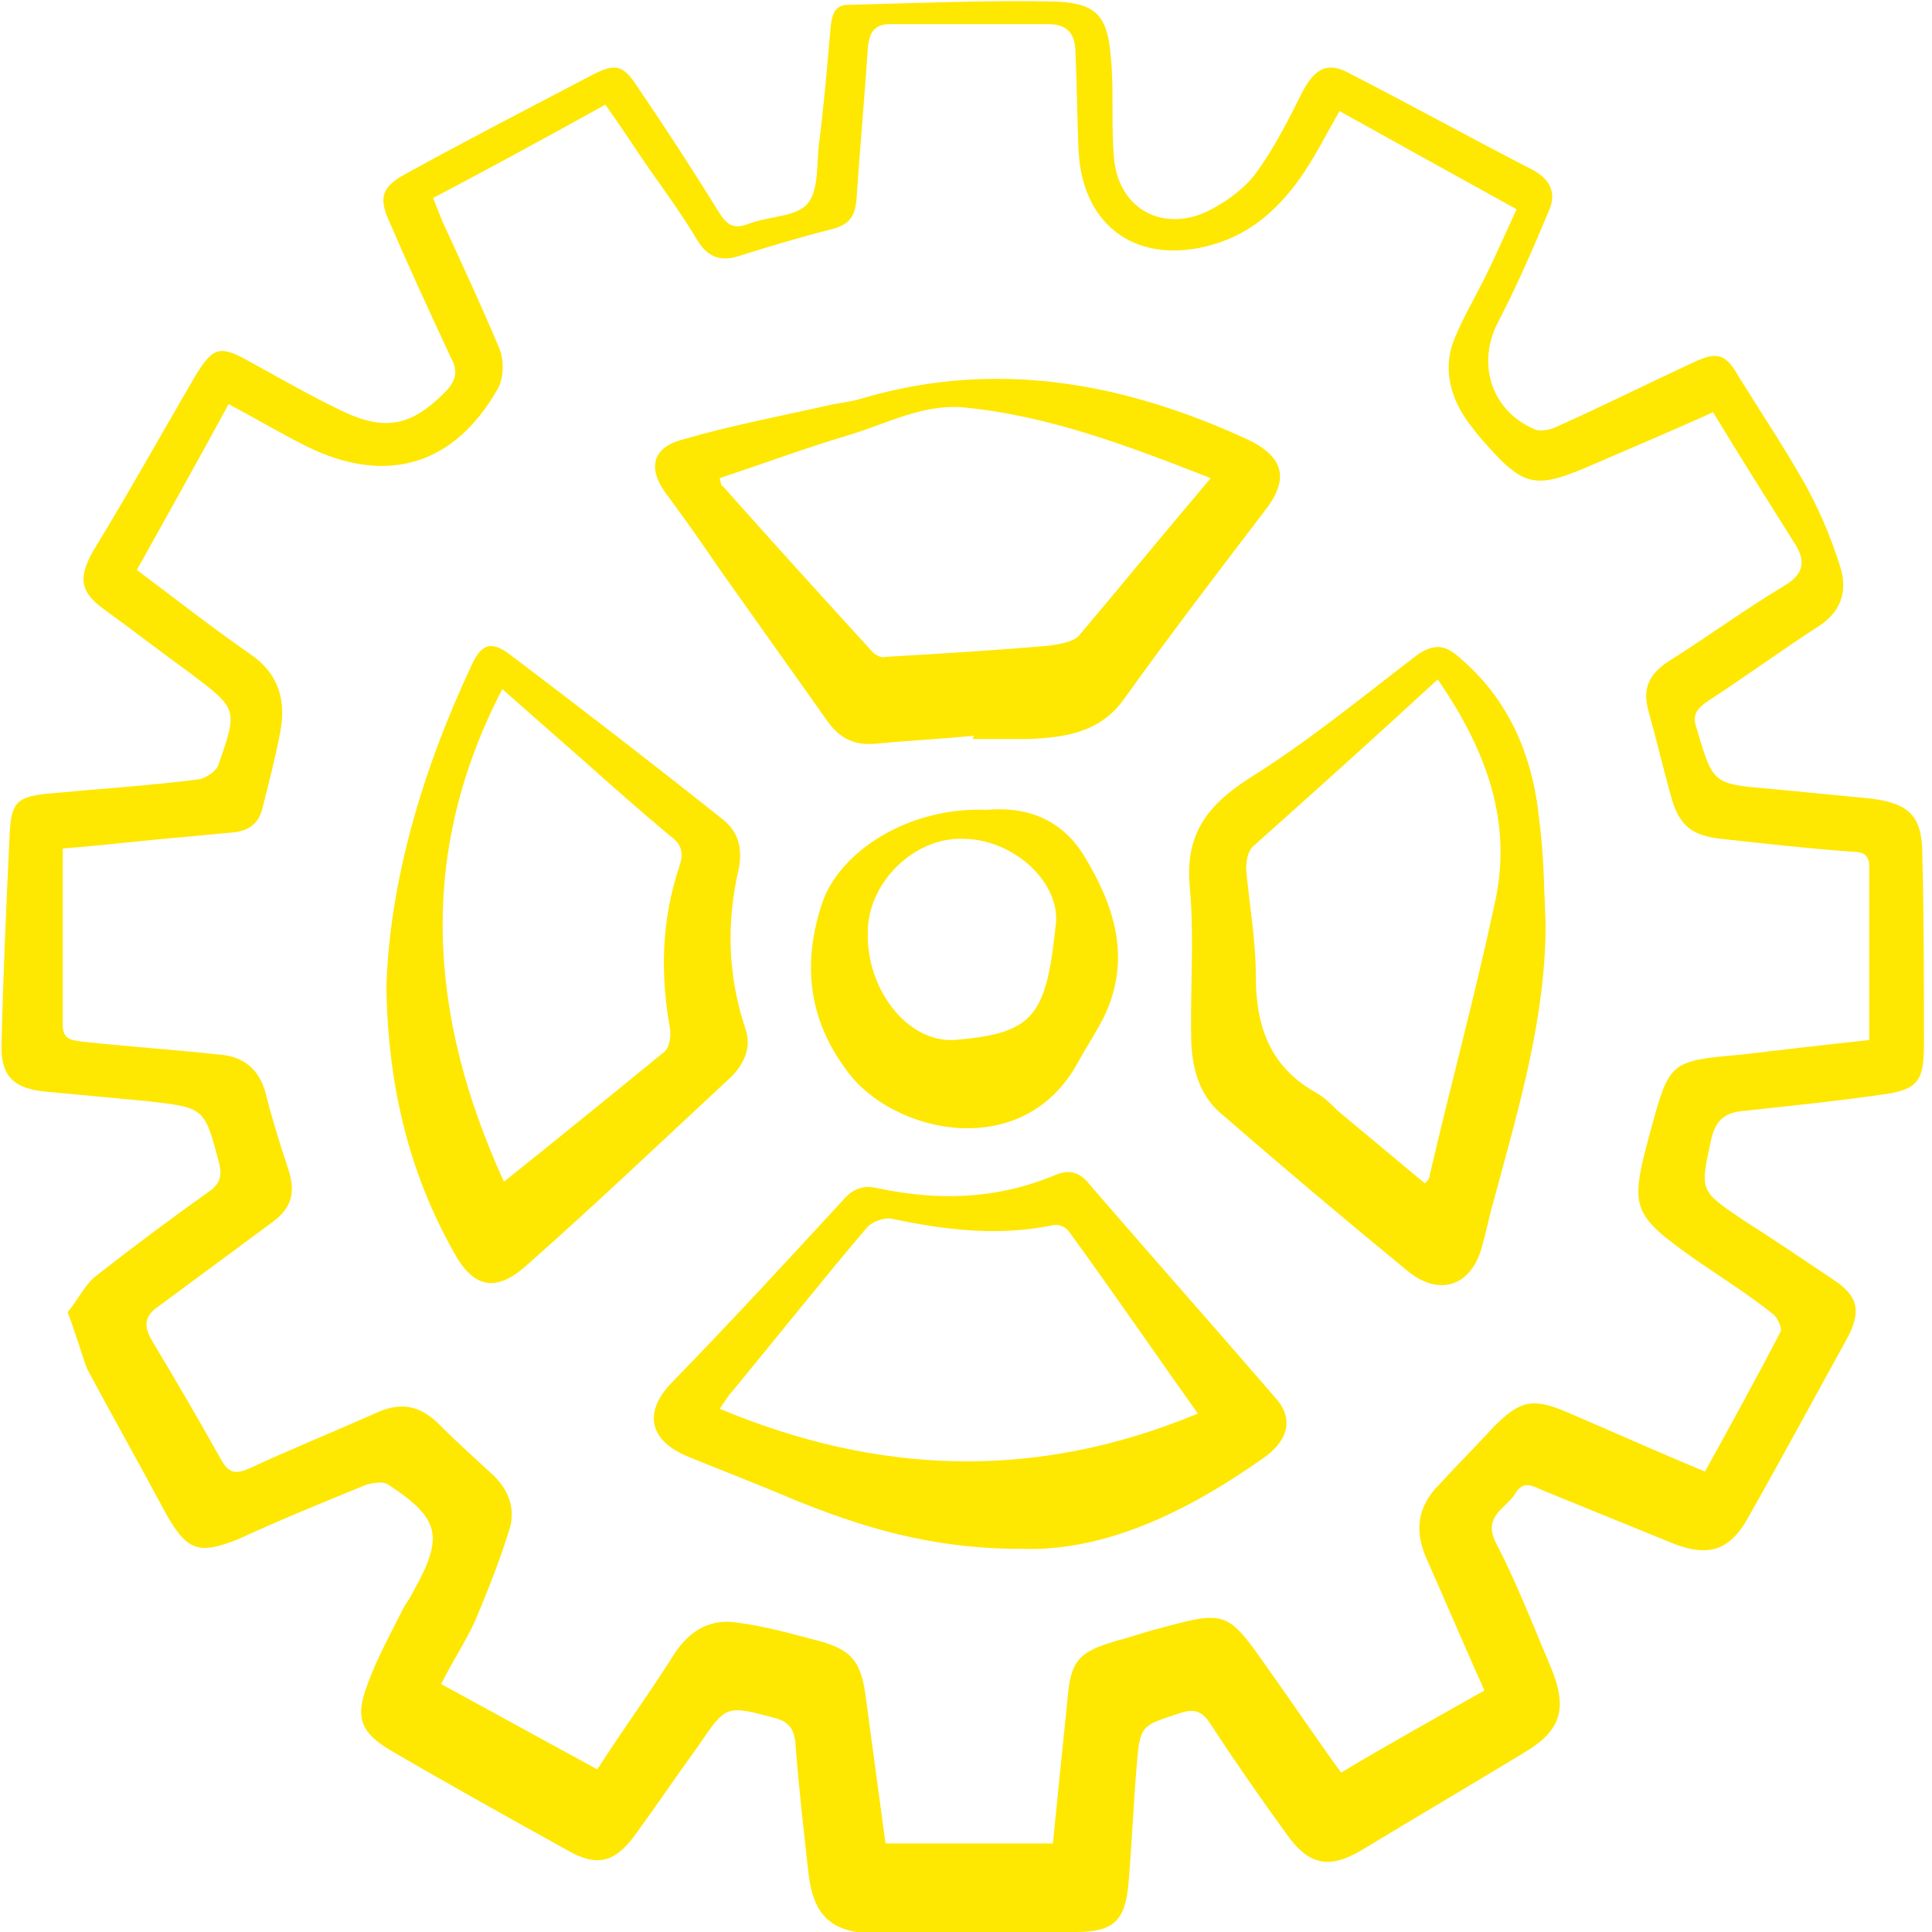 <svg xmlns="http://www.w3.org/2000/svg" viewBox="0 0 120 120" fill="#fee700"><path onmouseover="evt.target.setAttribute('opacity', '0.5');" onmouseout="evt.target.setAttribute('opacity','1');" d="M4.2 81.5c.6-.7 1-1.6 1.7-2.2 2.3-1.8 4.7-3.6 7.1-5.3.7-.5.8-1 .6-1.8-.9-3.4-.9-3.4-4.4-3.8-2.1-.2-4.3-.4-6.4-.6C.7 67.6 0 66.7.1 64.7c.1-4.3.3-8.6.5-12.9.1-1.9.4-2.3 2.3-2.5 3.2-.3 6.4-.5 9.5-.9.4-.1 1.1-.5 1.2-1 1.2-3.4 1.1-3.4-1.8-5.6-1.8-1.3-3.6-2.7-5.4-4-1.5-1.1-1.5-2-.6-3.6C8 30.6 10 27 12.1 23.4c1.1-1.8 1.5-2 3.3-1 2 1.1 3.9 2.2 6 3.2 2.6 1.2 4.2.8 6.2-1.2.7-.7.9-1.3.4-2.2-1.3-2.8-2.6-5.6-3.8-8.4-.7-1.5-.5-2.2 1-3 3.8-2.1 7.7-4.1 11.5-6.1 1.5-.8 2-.7 2.9.7 1.7 2.5 3.4 5.1 5 7.7.5.8.9 1.2 1.9.8 1.3-.5 3-.4 3.7-1.3.7-.9.5-2.6.7-3.9.3-2.4.5-4.8.7-7.1.1-.8.3-1.3 1.1-1.3C57 .2 61.3 0 65.6.1c2.6.1 3.2 1 3.4 3.5.2 2.1 0 4.2.2 6.3.3 2.9 2.7 4.4 5.4 3.4 1.2-.5 2.5-1.4 3.3-2.4 1.2-1.6 2.1-3.4 3-5.2.8-1.5 1.6-1.9 3-1.1 3.7 1.9 7.5 4 11.2 5.9 1.2.6 1.6 1.5 1.1 2.6-1 2.4-2 4.7-3.2 7-1.3 2.6-.3 5.5 2.4 6.6.3.1.9 0 1.3-.2 2.9-1.3 5.7-2.7 8.5-4 1.5-.7 2-.5 2.8.9 1.3 2.1 2.7 4.2 3.9 6.3 1 1.7 1.8 3.6 2.4 5.5.5 1.6 0 2.9-1.5 3.8-2.3 1.5-4.5 3.1-6.8 4.6-.7.5-.9.9-.6 1.7 1 3.4 1 3.4 4.6 3.7 2.1.2 4.1.4 6.2.6 2.4.3 3.2 1.1 3.2 3.5.1 3.9.1 7.9.1 11.8 0 2.3-.4 2.8-2.7 3.1-2.8.4-5.7.7-8.5 1-1.1.1-1.7.5-2 1.7-.7 3.3-.8 3.2 2 5.1 1.9 1.2 3.8 2.5 5.6 3.7 1.5 1 1.7 1.9.9 3.5-2.1 3.8-4.2 7.7-6.3 11.4-1.1 1.9-2.4 2.3-4.5 1.5l-8.1-3.3c-.7-.3-1.3-.7-1.8.2-.6.9-2 1.4-1.2 3 1.3 2.5 2.3 5.1 3.4 7.7 1.1 2.6.7 4-1.7 5.4-3.3 2-6.7 4-10 6-2 1.2-3.3 1-4.7-1-1.6-2.2-3.2-4.5-4.7-6.8-.5-.8-1-1-1.9-.7-2.4.8-2.5.7-2.7 3.3-.2 2.4-.3 4.8-.5 7.2-.2 2.4-.9 3.1-3.3 3.1-4.1 0-8.2.1-12.2.1-2.9 0-4.1-1-4.4-3.9-.3-2.7-.6-5.3-.8-8-.1-.9-.5-1.3-1.3-1.5-3-.8-3-.8-4.7 1.7-1.3 1.8-2.6 3.7-3.9 5.5-1.3 1.8-2.4 2.1-4.3 1-3.6-2-7.2-4-10.8-6.1-1.9-1.1-2.4-2-1.6-4.1.6-1.7 1.5-3.3 2.3-4.9.2-.3.4-.6.6-1 1.9-3.4 1.6-4.5-1.6-6.6-.3-.2-.9-.1-1.3 0-2.7 1.1-5.4 2.2-8 3.4-2.5 1-3.2.7-4.5-1.6-1.6-3-3.3-6-4.9-9-.4-1.1-.7-2.2-1.2-3.5zm88 23.5c-1.3-2.9-2.4-5.5-3.6-8.2-.8-1.8-.5-3.3.8-4.6 1.1-1.2 2.3-2.4 3.4-3.6 1.6-1.6 2.4-1.8 4.5-.9 2.8 1.2 5.7 2.5 8.6 3.7 1.6-2.9 3.2-5.8 4.7-8.7.1-.2-.2-.9-.5-1.1-1.5-1.2-3.1-2.2-4.7-3.3-4.1-2.9-4.2-3.2-2.9-8 1.2-4.4 1.2-4.4 5.7-4.8 2.5-.3 5.1-.6 7.9-.9V53.8c0-.8-.5-.9-1.1-.9-2.7-.2-5.4-.5-8.1-.8-1.8-.2-2.6-.8-3.1-2.6s-.9-3.5-1.4-5.3c-.4-1.4 0-2.3 1.2-3.1 2.4-1.5 4.7-3.2 7.2-4.7 1.2-.7 1.4-1.5.7-2.6-1.7-2.7-3.4-5.4-5.1-8.2-2.4 1.1-4.8 2.1-7.1 3.1-4.1 1.8-4.6 1.7-7.6-1.8-.2-.3-.4-.5-.6-.8-1.1-1.6-1.5-3.4-.7-5.2.5-1.2 1.2-2.4 1.8-3.6.7-1.4 1.3-2.8 2-4.3-3.8-2.1-7.4-4.1-11-6.1-.8 1.4-1.4 2.6-2.2 3.8-1.4 2.1-3.2 3.8-5.7 4.5-4.5 1.3-8-1-8.3-5.7-.1-2.1-.1-4.1-.2-6.2 0-1.2-.5-1.8-1.7-1.8h-9.8c-1 0-1.3.5-1.4 1.5-.2 3.1-.5 6.3-.7 9.4-.1 1-.4 1.5-1.4 1.8-2 .5-4 1.1-5.9 1.7-1.2.4-2 0-2.6-1-.9-1.5-1.9-2.9-2.9-4.3-.9-1.3-1.8-2.7-2.8-4.1-3.6 2-7.1 3.9-10.7 5.8l.6 1.5c1.2 2.6 2.4 5.2 3.5 7.8.3.7.3 1.7 0 2.4-2.7 4.9-7 6.2-12 3.7-1.6-.8-3.1-1.7-4.8-2.6-1.9 3.5-3.8 6.9-5.7 10.3 2.4 1.8 4.7 3.6 7 5.2 1.8 1.2 2.3 2.9 1.9 4.9-.3 1.6-.7 3.1-1.1 4.7-.2.9-.8 1.4-1.8 1.5-1.1.1-2.1.2-3.2.3-2.4.2-4.8.5-7.4.7v11c0 .9.6.9 1.2 1 2.8.3 5.7.5 8.5.8 1.5.1 2.5.9 2.9 2.4.4 1.6.9 3.2 1.4 4.7.5 1.5.2 2.5-1.1 3.4l-6.9 5.1c-.9.6-1 1.2-.5 2.1 1.5 2.5 2.9 4.9 4.3 7.4.5.9.9 1 1.8.6 2.6-1.2 5.3-2.3 8-3.5 1.4-.6 2.5-.4 3.6.6 1.1 1.1 2.2 2.1 3.4 3.2 1 .9 1.5 2 1.2 3.3-.6 2-1.4 4-2.2 5.9-.6 1.3-1.4 2.5-2.1 3.9 3.3 1.8 6.4 3.5 9.7 5.3 1.6-2.5 3.3-4.8 4.8-7.2 1-1.5 2.3-2.2 4-1.9 1.5.2 3 .6 4.5 1 2.5.6 3.1 1.3 3.4 3.8.4 3 .8 5.9 1.2 8.9h10.4c.3-3 .6-6 .9-8.9.2-2.5.7-3 3.1-3.7.8-.2 1.6-.5 2.4-.7 4.4-1.2 4.4-1.2 7 2.5 1.5 2.1 2.9 4.2 4.5 6.4 3-1.8 5.9-3.4 8.9-5.1z"/><path d="M96 57.4c0 5.9-1.7 11.5-3.2 17.1-.3 1-.5 2.1-.8 3.1-.7 2.3-2.6 2.9-4.5 1.4-3.9-3.2-7.7-6.4-11.5-9.7-1.4-1.1-1.9-2.7-2-4.4-.1-3.3.2-6.6-.1-9.8-.3-3.2 1-5 3.6-6.7 3.7-2.3 7.1-5.1 10.5-7.7 1-.7 1.7-.7 2.6.1 3.1 2.6 4.6 6.1 5 10.1.3 2.2.3 4.3.4 6.5zm-6.7-15.2c-3.9 3.6-7.7 7-11.5 10.4-.3.3-.4.9-.4 1.4.2 2.2.6 4.4.6 6.6 0 3.2.9 5.7 3.8 7.3.5.3.9.7 1.3 1.1l5.4 4.5c.2-.2.3-.3.3-.5 1.3-5.6 2.8-11.1 4-16.7 1.2-5.1-.4-9.6-3.5-14.1zM60.5 45.7c-2.1.2-4.1.3-6.2.5-1.3.1-2.2-.4-2.9-1.4l-6.6-9.3c-1.1-1.6-2.2-3.2-3.4-4.8-1.2-1.6-.9-2.9 1-3.4 3.1-.9 6.3-1.5 9.4-2.2.6-.1 1.3-.2 1.9-.4 8.3-2.4 16.2-.9 23.8 2.6 2.3 1.1 2.6 2.5 1 4.5-2.9 3.8-5.8 7.6-8.6 11.5-1.5 2.2-3.7 2.5-6 2.6h-3.5l.1-.2zm-15.8-16c.1.4.1.5.2.5 3.1 3.5 6.2 6.9 9.3 10.3.2.2.6.4.8.3 3.4-.2 6.8-.4 10.2-.7.6-.1 1.4-.2 1.8-.6 2.7-3.2 5.4-6.5 8.2-9.8-5.1-2-10.1-3.9-15.4-4.4-2.5-.2-4.7 1-7 1.7-2.7.8-5.4 1.8-8.1 2.7zM24 61.3c.2-6.5 2.2-13.4 5.3-20 .6-1.3 1.2-1.5 2.3-.7 4.5 3.4 8.9 6.8 13.3 10.3 1 .8 1.2 1.8 1 3-.8 3.4-.7 6.7.4 10 .4 1.2-.1 2.2-.9 3-4.2 3.9-8.4 7.9-12.7 11.7-1.9 1.7-3.3 1.4-4.5-.8-2.7-4.8-4.1-10.1-4.2-16.5zm7.3 12.1c3.5-2.8 6.7-5.4 10-8.1.3-.3.4-1 .3-1.5-.6-3.4-.5-6.7.6-10 .3-.9.1-1.4-.6-1.9-1.8-1.5-3.6-3.1-5.4-4.7-1.6-1.4-3.3-2.9-5-4.4-5.3 10.2-4.6 20.3.1 30.6zM63.4 96.2c-5.7 0-10-1.4-14.2-3.1-2.1-.9-4.2-1.7-6.4-2.6-2.5-1-2.9-2.8-1-4.7 3.6-3.7 7.1-7.5 10.6-11.3.6-.7 1.3-.9 2.1-.7 3.8.8 7.4.7 11-.8.9-.4 1.6-.2 2.2.6 3.8 4.4 7.7 8.8 11.5 13.2 1.1 1.2.9 2.5-.5 3.6-4.9 3.5-10.1 6-15.3 5.8zm11-8.4c-2.7-3.8-5.3-7.6-8-11.3-.2-.3-.7-.5-1-.4-3.4.7-6.7.3-10-.4-.5-.1-1.3.2-1.6.6-2.8 3.3-5.5 6.7-8.3 10.1-.3.3-.5.7-.8 1.1 9.8 4.1 19.6 4.5 29.7.3zM61.3 50.3c2.2-.2 4.5.4 6 2.8 1.9 3.1 3 6.4 1.3 10-.5 1-1.1 1.9-1.6 2.8-3.4 6.4-11.6 4.5-14.4.6-2.4-3.2-2.8-6.7-1.5-10.5 1.1-3.1 5.3-5.9 10.2-5.7zm4.3 6.9c.1-2.6-2.8-5.1-5.8-5.1-3-.1-5.9 2.7-5.9 5.8-.1 3.5 2.4 6.8 5.3 6.7 5.1-.4 5.8-1.5 6.4-7.4z"/></svg>